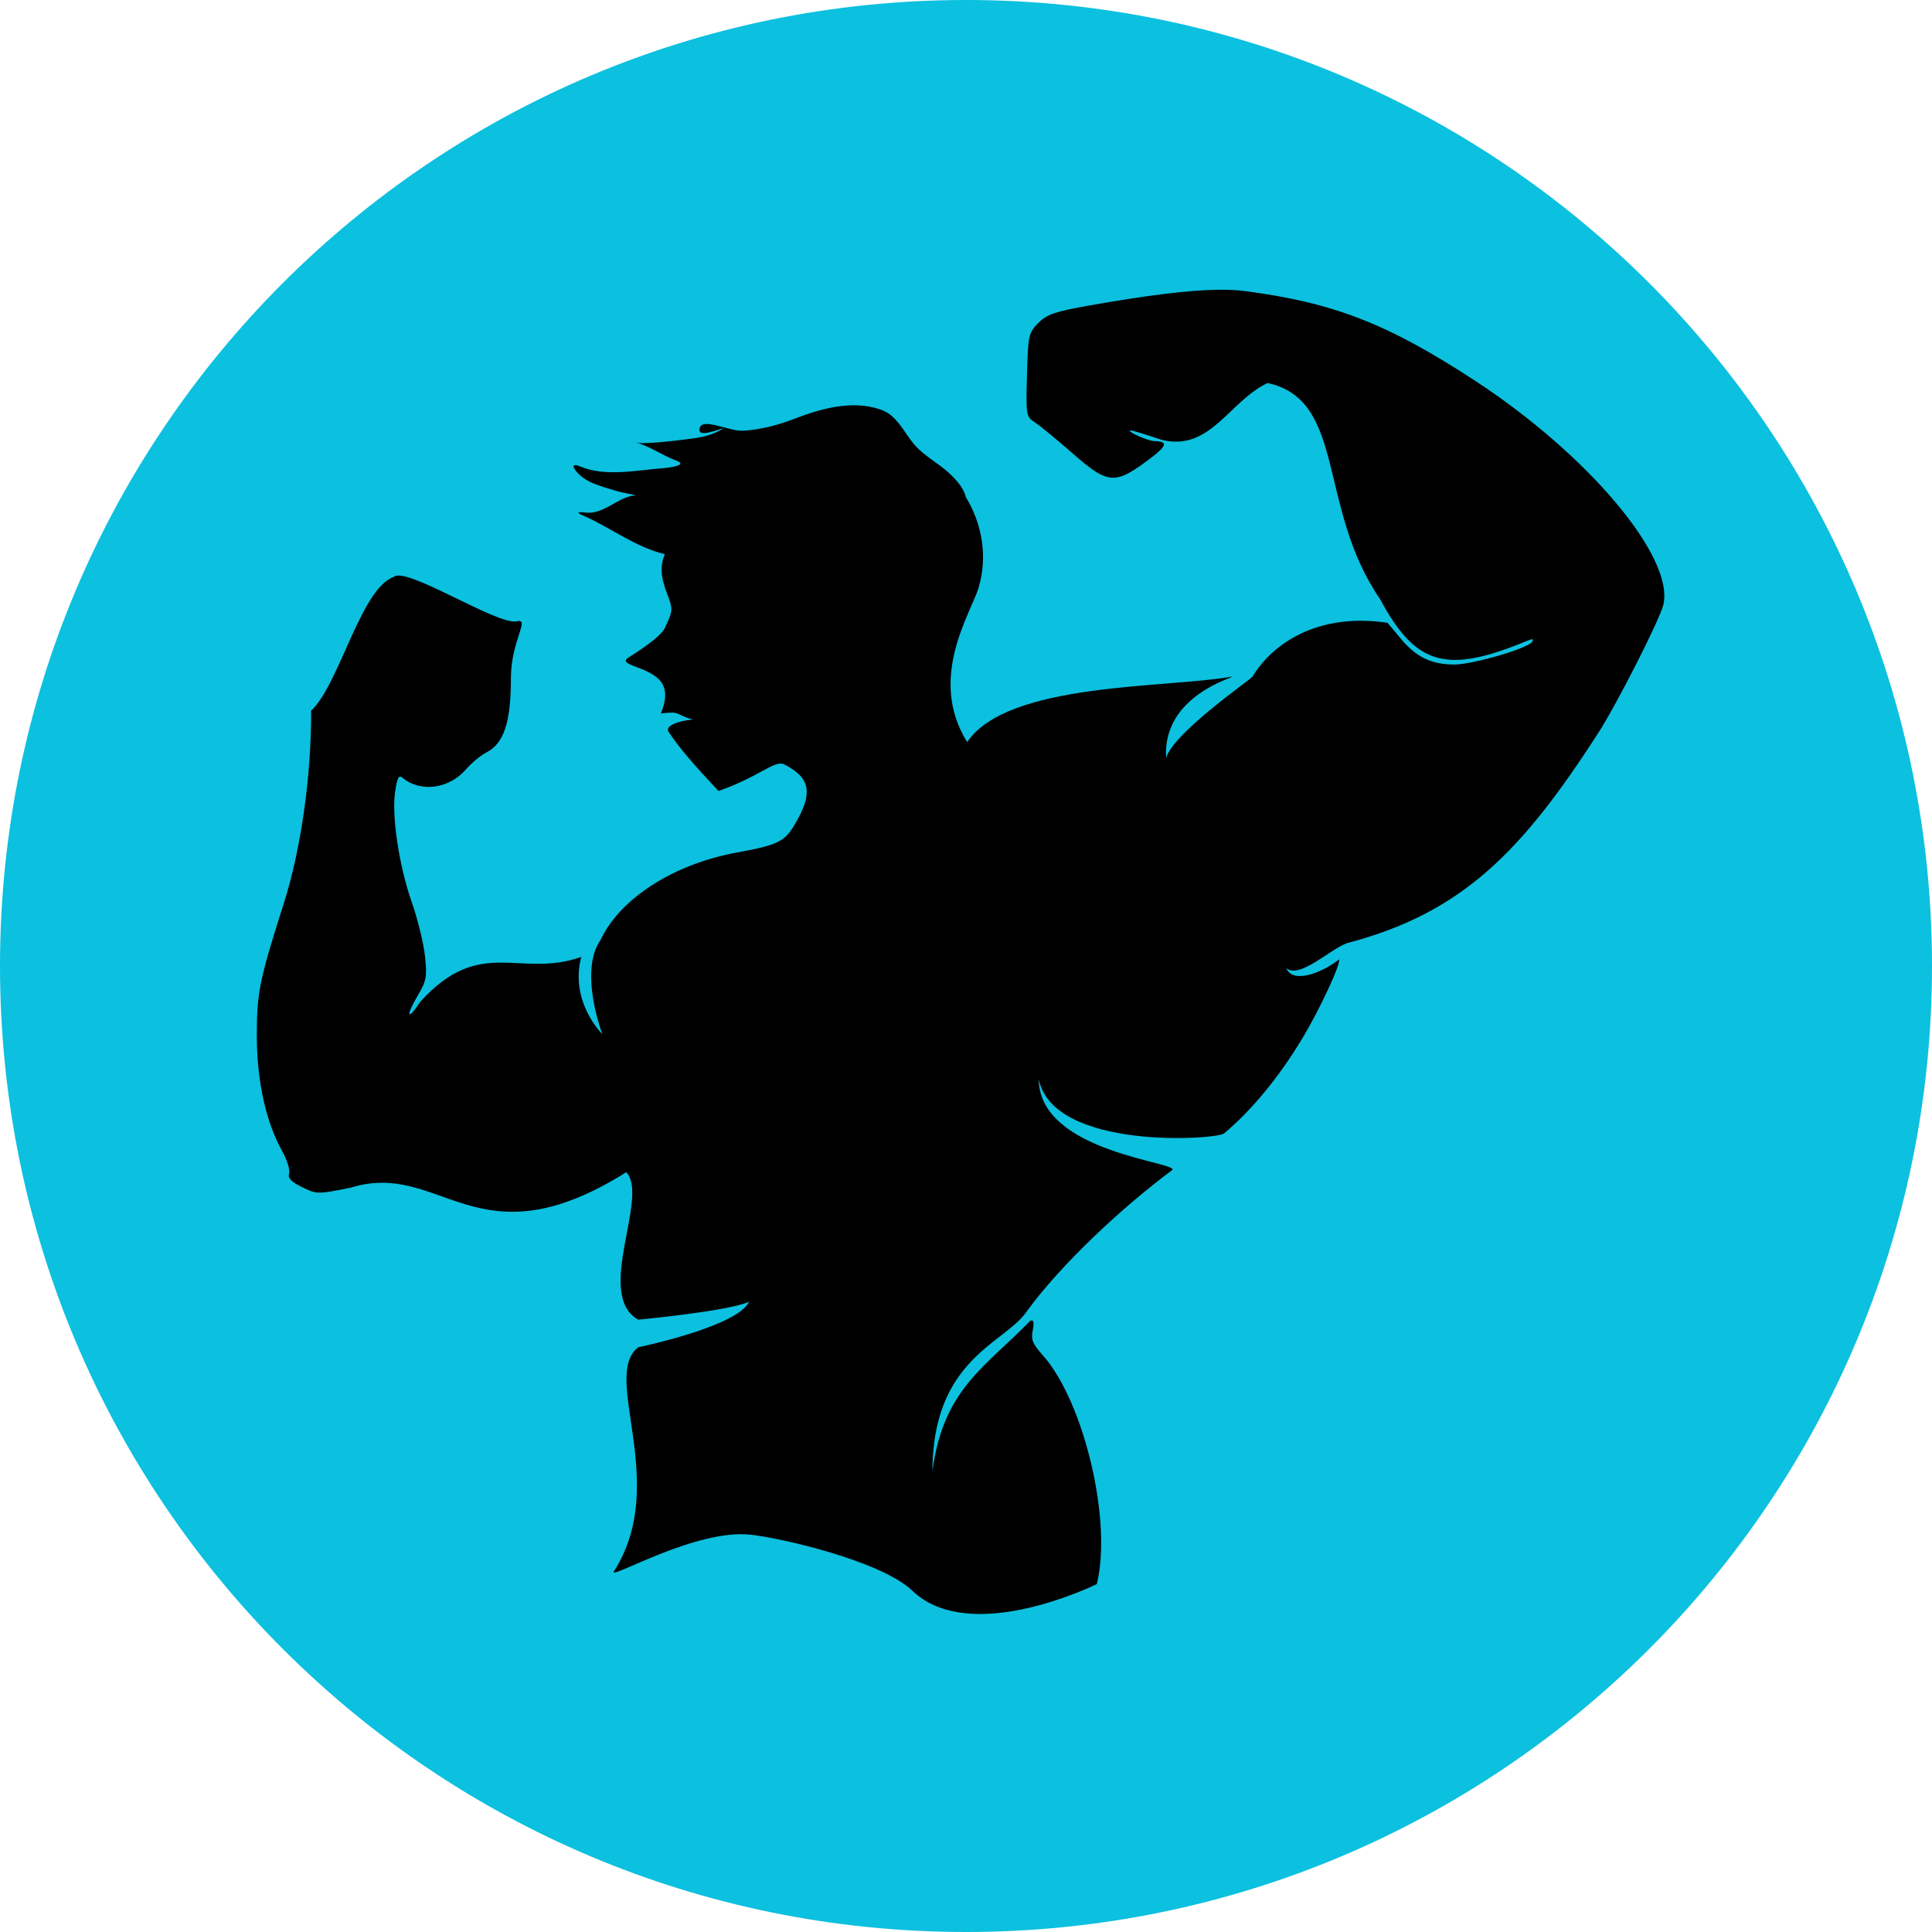 <svg xmlns="http://www.w3.org/2000/svg" xmlns:xlink="http://www.w3.org/1999/xlink" width="500" zoomAndPan="magnify" viewBox="0 0 375 375" height="500" preserveAspectRatio="xMidYMid meet" version="1.0"><defs><clipPath id="c1869918eb"><path d="M 187.5 0 C 83.945 0 0 83.945 0 187.5 C 0 291.055 83.945 375 187.5 375 C 291.055 375 375 291.055 375 187.5 C 375 83.945 291.055 0 187.5 0 Z M 187.5 0 " clip-rule="nonzero"/></clipPath><clipPath id="ac47169f85"><path d="M 49.891 56.082 L 324 56.082 L 324 314 L 49.891 314 Z M 49.891 56.082 " clip-rule="nonzero"/></clipPath></defs><g clip-path="url(#c1869918eb)"><rect x="-37.5" width="450" fill="#0cc0df" y="-37.5" height="450" fill-opacity="1"/></g><g clip-path="url(#ac47169f85)"><path fill="#000000" d="M 236.422 56.242 C 230.594 56.32 222.305 57.352 210.906 59.391 C 204.691 60.504 203.16 61.047 201.52 62.707 C 199.641 64.605 199.547 65.035 199.34 72.77 C 199.129 80.707 199.156 80.871 200.898 82.004 C 201.875 82.641 205.137 85.32 208.145 87.957 C 215.18 94.121 216.406 94.191 223.469 88.828 C 226.539 86.496 226.699 85.668 224.082 85.621 C 222.77 85.602 218.367 83.605 219.496 83.539 C 219.746 83.527 222.441 84.352 225.484 85.371 C 234.906 87.707 238.57 77.871 246.039 74.34 C 261.383 77.695 255.637 98.508 267.855 116.258 C 274.82 129.238 280.746 130.906 296.531 124.336 C 297.477 123.941 297.738 124.02 297.391 124.578 C 296.609 125.844 285.848 128.984 282.305 128.984 C 277.855 128.984 274.875 127.551 271.898 123.969 L 269.34 120.895 C 255.895 118.855 247.02 124.848 243.117 131.328 C 242.43 132.152 227.695 142.27 226.336 147.16 C 225.582 134.82 239.988 131.457 239.066 131.332 C 226.586 133.605 195.617 132.336 187.727 144.035 C 179.926 131.562 188.551 118.895 189.957 114.016 C 191.727 108.07 190.645 101.66 187.469 96.496 C 187.059 94.758 185.723 93.25 184.418 92.008 C 182.258 89.945 179.461 88.582 177.508 86.332 C 175.434 83.945 174.172 80.586 170.879 79.477 C 165.262 77.578 159.254 79.344 153.965 81.367 C 150.859 82.555 147.641 83.383 144.281 83.605 C 141.445 83.793 135.734 80.66 135.77 83.492 C 135.789 85.211 141.73 82.336 140.078 83.332 C 138.531 84.266 136.93 84.758 134.949 85.035 C 131.547 85.516 128.148 85.918 124.695 86.02 C 123.941 86.043 122.691 85.586 124.242 86.129 C 126.695 86.988 128.668 88.445 131.25 89.391 C 133.801 90.328 129.629 90.812 128.699 90.883 C 123.34 91.273 117.547 92.613 112.574 90.527 C 111.57 90.109 110.859 90.176 111.719 91.312 C 113.562 93.754 116.805 94.391 119.574 95.273 C 120.652 95.617 123.551 96.113 123.371 96.129 C 119.82 96.445 117.191 100 113.496 99.477 C 112.48 99.332 111.652 99.402 113.035 99.996 C 118.43 102.324 123.289 106.211 129.047 107.559 C 128.062 109.941 128.25 112.012 129.512 115.312 C 130.648 118.293 130.637 118.492 129.035 121.906 C 128.129 123.84 122.891 127.035 121.98 127.633 C 119.75 129.09 125.418 129.277 127.973 131.945 C 129.863 133.922 128.977 136.719 128.281 138.473 C 132.414 137.996 130.922 138.719 134.461 139.648 C 131.113 140.016 129.113 141.031 129.754 142.008 C 131.867 145.227 134.773 148.535 139.457 153.531 C 147.594 150.695 150.355 147.402 152.27 148.391 C 157.312 150.996 157.844 153.918 154.355 159.867 C 152.277 163.41 151.105 163.984 142.922 165.492 C 130.695 167.746 120.309 174.43 116.566 182.457 C 112.27 188.57 116.914 200.719 116.914 200.719 C 116.914 200.719 110.52 194.523 112.824 185.738 C 100.828 189.977 93.289 181.555 81.609 194.41 C 79.086 198.223 78.652 197.387 81.043 193.312 C 82.785 190.348 82.918 189.617 82.484 185.551 C 82.219 183.078 81.062 178.375 79.918 175.094 C 77.434 167.988 75.992 158.348 76.703 153.617 C 77.113 150.887 77.402 150.363 78.16 150.992 C 81.625 153.863 87.18 153.117 90.441 149.34 C 91.523 148.09 93.285 146.621 94.355 146.078 C 97.801 144.336 99.168 140.23 99.168 131.613 C 99.168 124.332 103.004 119.977 100.301 120.598 C 96.625 121.441 78.781 109.852 76.453 111.969 C 70.031 114.176 65.887 132.824 60.395 137.938 C 60.418 150.879 58.422 164.711 55.145 175.164 C 50.344 190.207 49.84 192.656 49.848 201.098 C 49.852 209.773 51.613 217.777 54.758 223.41 C 55.719 225.133 56.328 227.094 56.117 227.766 C 55.828 228.668 56.488 229.363 58.617 230.418 C 61.473 231.828 61.574 231.828 68.062 230.527 C 85.734 225.047 92.461 245.777 121.555 227.527 C 126.117 232.238 115.305 251.309 123.875 256.145 C 123.875 256.145 141.23 254.539 145.398 252.664 C 143.148 257.52 123.906 261.496 123.906 261.496 C 116.574 266.977 130.062 287.859 119.203 304.941 C 119.145 305.039 119.086 305.129 119.086 305.145 C 119.086 306.223 135.219 296.777 145.645 297.879 C 151.707 298.52 171.09 303.012 177.109 308.777 C 187.188 318.43 207.789 309.91 212.891 307.469 C 215.891 295.336 210.496 272.234 202.43 263.078 C 200.426 260.863 200.09 260.039 200.453 258.227 C 200.766 256.664 200.641 256.125 200.008 256.324 C 191.355 265.301 183.043 269.543 180.984 285.613 C 180.977 263.969 194.77 260.805 199.078 254.832 C 205.902 245.359 217.969 234.219 227.473 227.148 C 229.559 225.602 201.738 223.871 201.621 209.492 C 204.484 223.363 236.137 221.203 237.578 220 C 242.895 215.566 248.219 209.125 252.793 201.531 C 256.203 195.859 260.422 186.762 259.883 186.227 C 257.258 188.406 251.066 191.262 249.66 187.914 C 252.297 190.109 258.309 184.078 261.543 183.035 C 284.055 177.141 295.539 164.984 310.129 142.422 C 313.766 136.793 322.199 120.207 322.859 117.371 C 325.012 108.156 308.301 88.289 286.273 73.879 C 269.379 62.824 258.734 58.691 241.453 56.477 C 240.035 56.293 238.363 56.215 236.422 56.242 Z M 236.422 56.242 " fill-opacity="1" fill-rule="nonzero"/></g></svg>